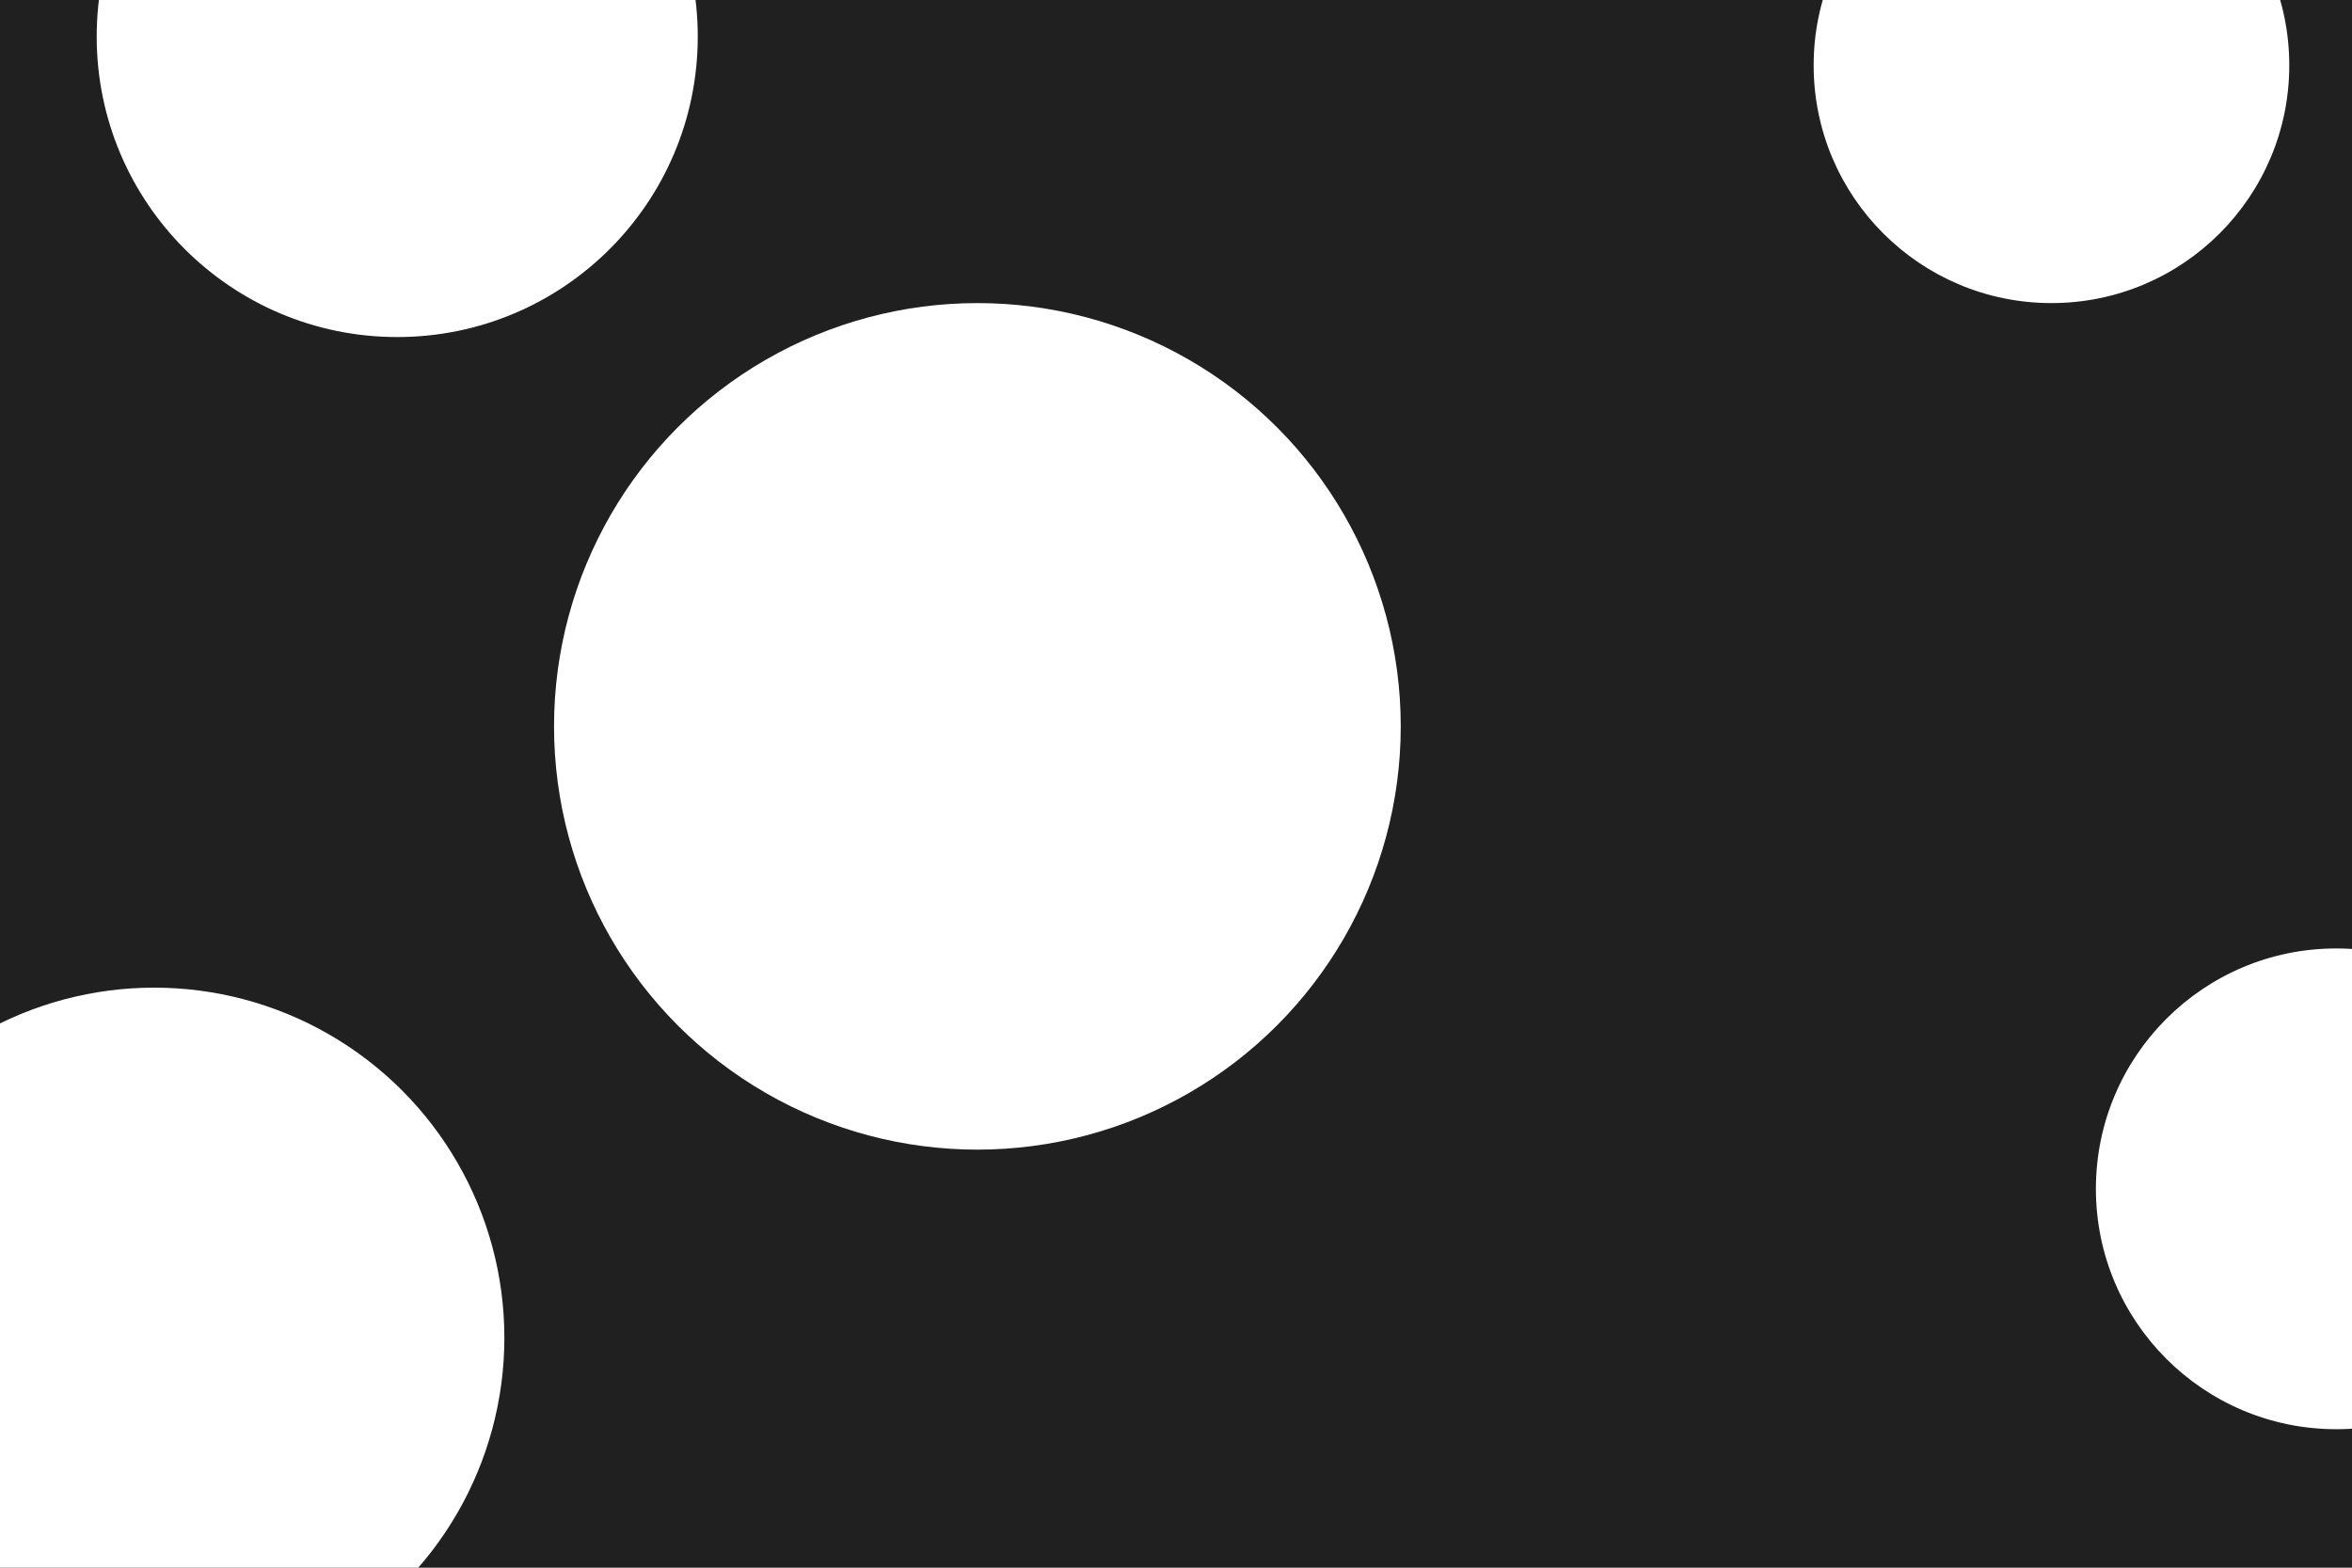 <svg id="visual" viewBox="0 0 900 600" width="900" height="600" xmlns="http://www.w3.org/2000/svg" xmlns:xlink="http://www.w3.org/1999/xlink" version="1.1"><rect x="0" y="0" width="900" height="600" fill="#202020"></rect><g fill="#ffffff"><circle r="162" cx="374" cy="278"></circle><circle r="91" cx="785" cy="25"></circle><circle r="92" cx="894" cy="455"></circle><circle r="134" cx="59" cy="512"></circle><circle r="115" cx="152" cy="14"></circle></g></svg>